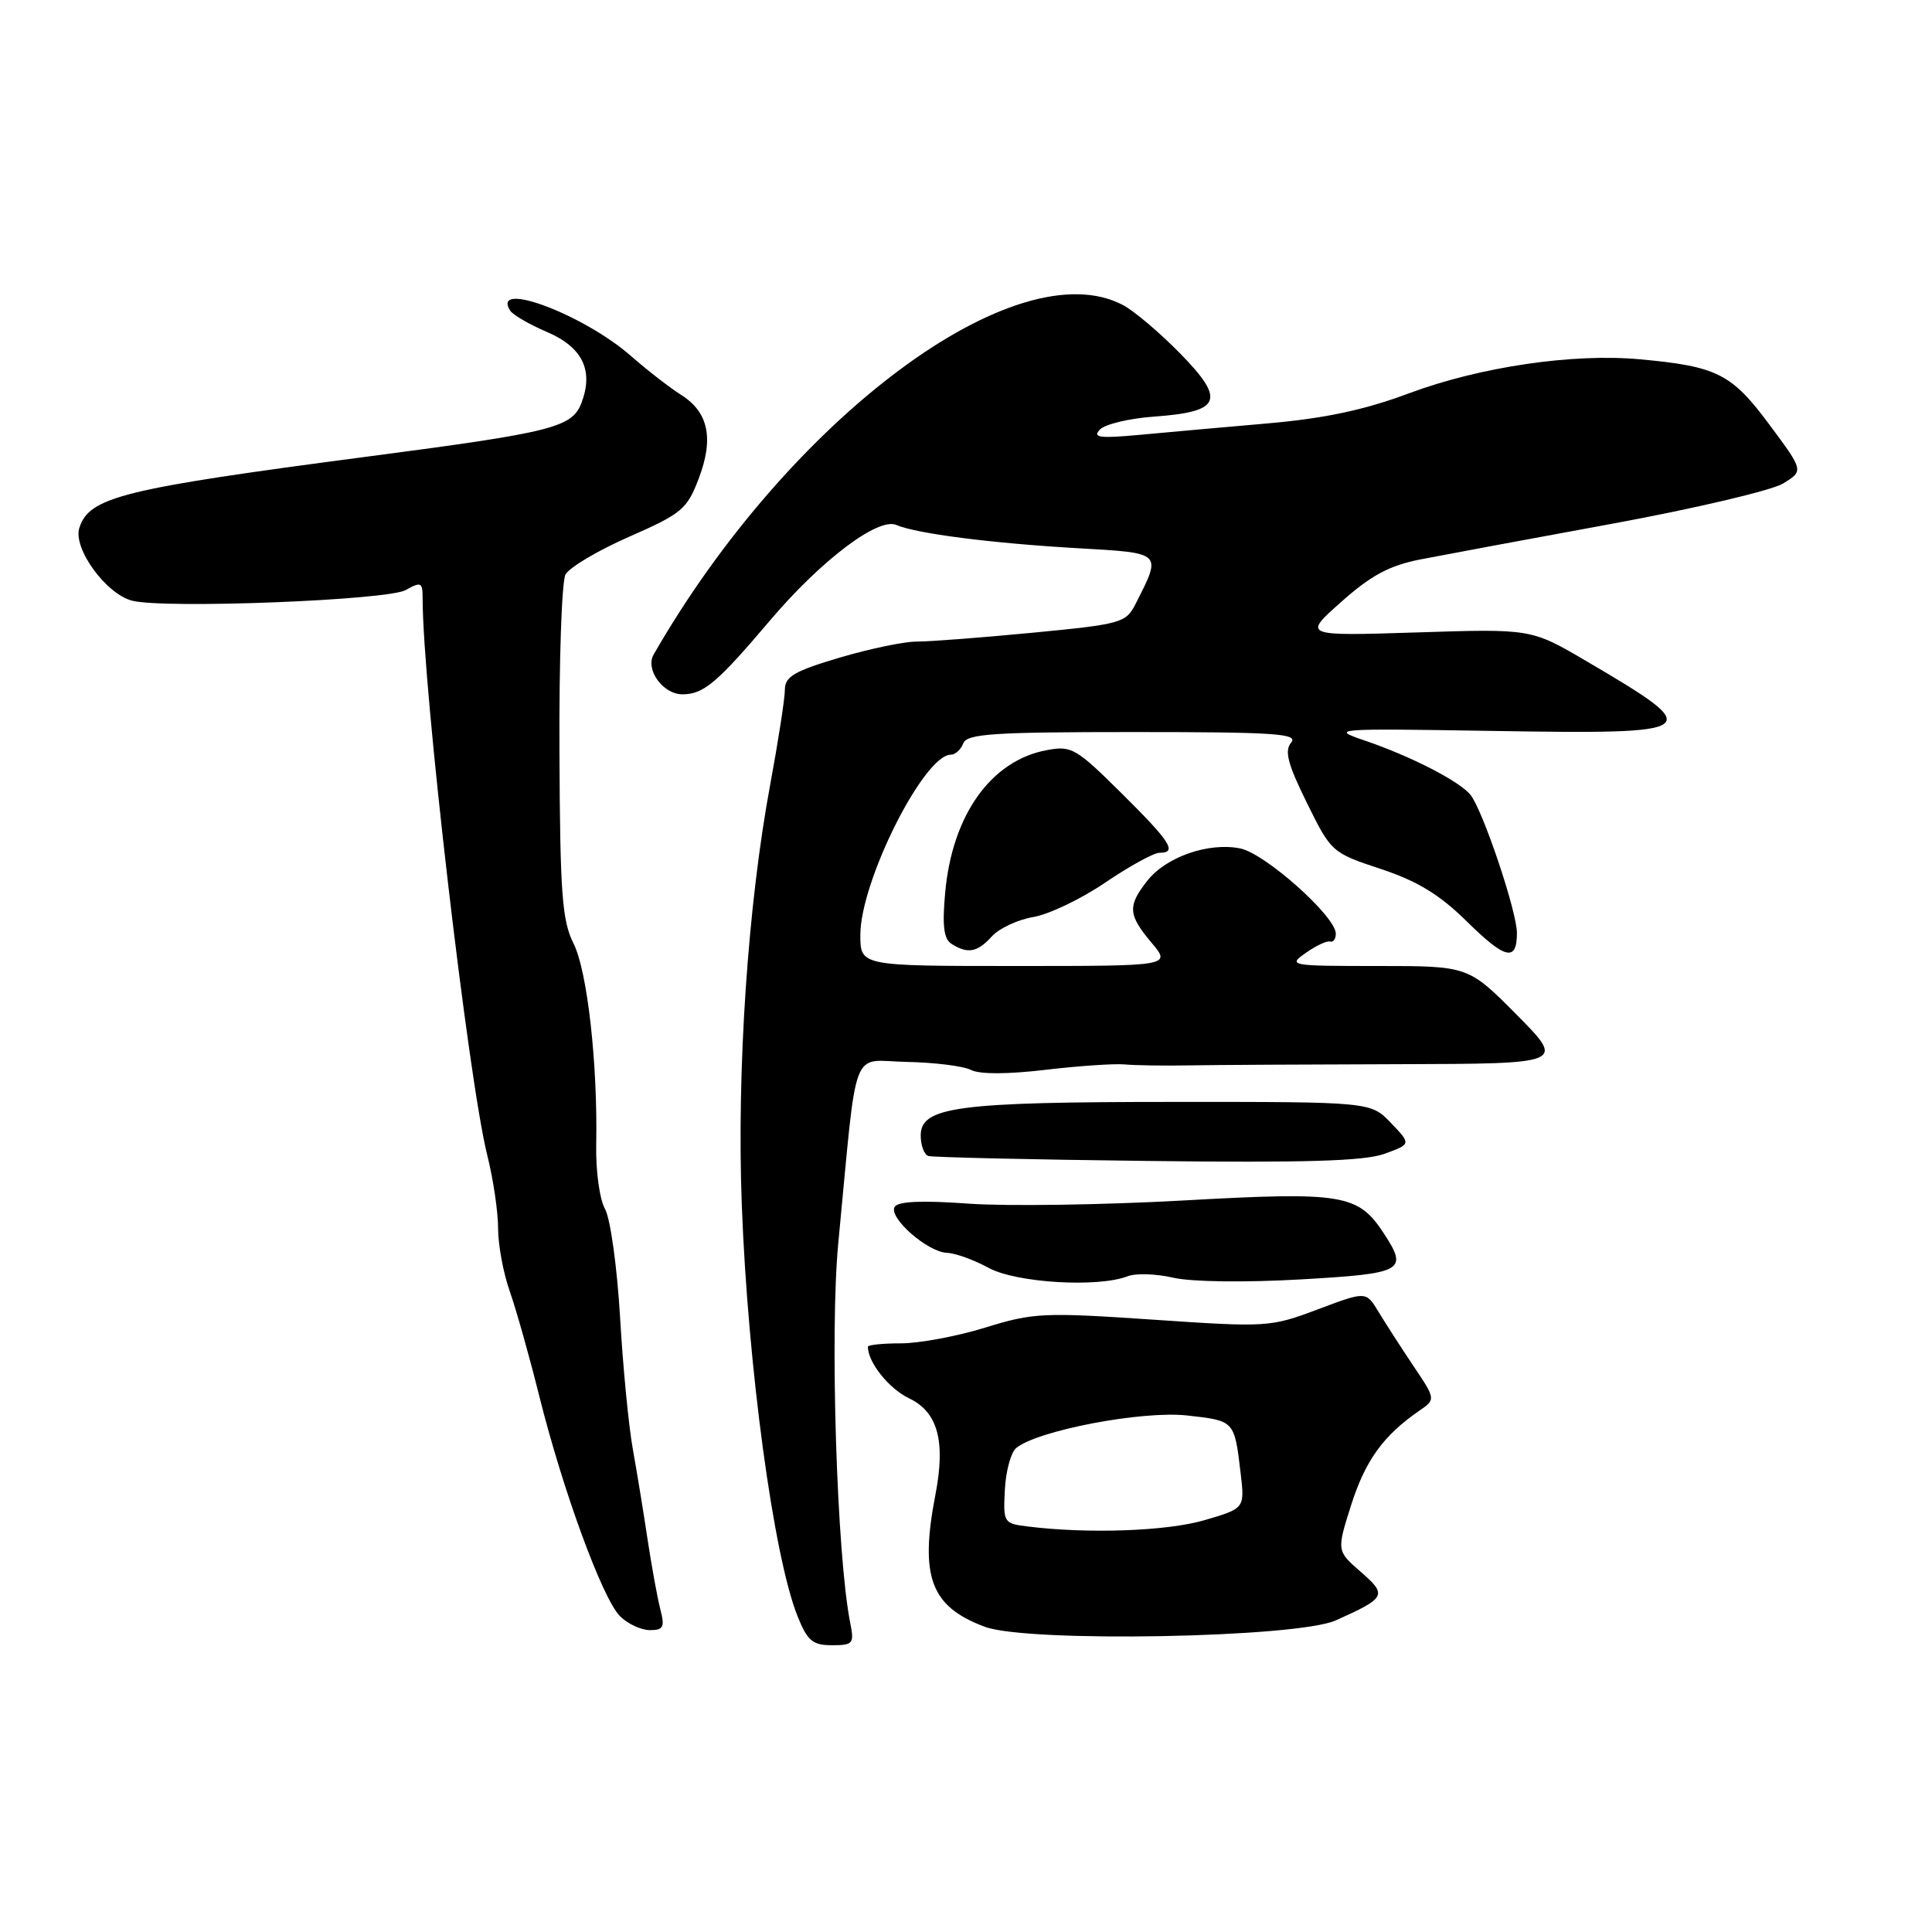<?xml version="1.0" encoding="UTF-8" standalone="no"?>
<!DOCTYPE svg PUBLIC "-//W3C//DTD SVG 1.1//EN" "http://www.w3.org/Graphics/SVG/1.1/DTD/svg11.dtd" >
<svg xmlns="http://www.w3.org/2000/svg" xmlns:xlink="http://www.w3.org/1999/xlink" version="1.1" viewBox="0 0 256 256">
 <g >
 <path fill="currentColor"
d=" M 112.66 215.04 C 110.88 206.17 109.95 176.49 111.07 164.79 C 113.67 137.74 112.60 140.57 120.17 140.71 C 123.83 140.78 127.66 141.26 128.67 141.78 C 129.81 142.36 133.52 142.35 138.50 141.76 C 142.90 141.24 147.62 140.92 149.00 141.04 C 150.38 141.17 154.20 141.23 157.50 141.17 C 160.80 141.11 173.38 141.04 185.45 141.01 C 207.39 140.95 207.39 140.95 200.98 134.47 C 194.56 128.00 194.56 128.00 182.56 128.00 C 170.87 128.00 170.62 127.95 173.03 126.26 C 174.39 125.30 175.84 124.62 176.25 124.76 C 176.66 124.89 177.00 124.42 177.00 123.71 C 177.00 121.43 167.63 113.08 164.33 112.42 C 160.14 111.58 154.51 113.54 152.02 116.71 C 149.39 120.05 149.47 121.22 152.59 124.92 C 155.18 128.00 155.18 128.00 134.59 128.00 C 114.00 128.00 114.00 128.00 114.00 123.88 C 114.00 116.78 122.43 100.00 125.99 100.00 C 126.58 100.00 127.32 99.33 127.64 98.50 C 128.13 97.23 131.58 97.00 150.23 97.00 C 168.99 97.00 172.07 97.21 171.08 98.40 C 170.17 99.50 170.63 101.23 173.17 106.39 C 176.39 112.91 176.48 113.00 182.96 115.14 C 187.84 116.76 190.74 118.53 194.39 122.12 C 199.47 127.13 201.00 127.47 201.00 123.62 C 201.00 120.77 196.44 107.24 194.83 105.30 C 193.31 103.47 186.91 100.19 180.79 98.11 C 176.21 96.55 176.74 96.51 197.63 96.85 C 225.80 97.31 226.22 97.00 210.20 87.60 C 202.89 83.31 202.89 83.31 187.75 83.80 C 172.61 84.28 172.61 84.28 177.75 79.73 C 181.68 76.23 184.12 74.93 188.19 74.13 C 191.11 73.56 202.50 71.44 213.50 69.42 C 224.50 67.40 234.74 64.99 236.26 64.07 C 239.01 62.39 239.01 62.39 234.45 56.26 C 229.44 49.51 227.53 48.55 217.31 47.61 C 208.41 46.79 196.09 48.61 186.66 52.13 C 180.81 54.32 175.53 55.44 168.00 56.10 C 162.22 56.60 154.57 57.29 151.00 57.62 C 145.70 58.11 144.73 57.98 145.74 56.92 C 146.41 56.21 149.67 55.43 152.96 55.20 C 161.81 54.56 162.44 53.04 156.41 46.87 C 153.71 44.11 150.28 41.20 148.80 40.42 C 134.69 32.99 104.60 55.40 86.61 86.73 C 85.47 88.72 87.85 92.00 90.42 92.00 C 93.23 92.00 95.00 90.51 102.06 82.18 C 108.81 74.23 116.37 68.51 118.77 69.56 C 121.40 70.70 131.33 71.98 142.78 72.64 C 154.13 73.29 153.97 73.13 150.44 80.08 C 149.19 82.53 148.51 82.72 136.81 83.84 C 130.04 84.49 123.15 85.02 121.50 85.01 C 119.85 85.00 115.24 85.96 111.25 87.14 C 105.23 88.93 104.00 89.65 104.00 91.40 C 104.00 92.55 103.12 98.22 102.05 104.00 C 99.09 119.96 97.62 141.71 98.29 159.64 C 99.10 181.12 102.50 206.22 105.68 214.16 C 106.99 217.42 107.67 218.00 110.23 218.00 C 113.04 218.00 113.21 217.80 112.66 215.04 Z  M 177.00 214.71 C 183.68 211.71 183.85 211.37 180.31 208.28 C 177.11 205.50 177.11 205.50 179.04 199.41 C 180.91 193.53 183.31 190.21 188.02 186.96 C 190.26 185.42 190.26 185.42 187.26 180.96 C 185.62 178.51 183.54 175.28 182.64 173.79 C 181.01 171.09 181.01 171.09 174.61 173.50 C 168.32 175.86 167.91 175.89 152.77 174.86 C 138.27 173.88 136.93 173.94 130.56 175.91 C 126.84 177.06 121.81 178.00 119.39 178.00 C 116.98 178.00 115.00 178.20 115.00 178.45 C 115.00 180.52 117.78 184.00 120.45 185.28 C 124.26 187.09 125.32 190.94 123.95 198.04 C 121.84 208.94 123.32 212.89 130.50 215.56 C 136.19 217.68 171.86 217.02 177.00 214.71 Z  M 87.50 213.25 C 87.11 211.74 86.35 207.57 85.81 204.00 C 85.28 200.43 84.39 195.03 83.85 192.00 C 83.30 188.97 82.54 181.10 82.16 174.50 C 81.77 167.89 80.88 161.47 80.17 160.20 C 79.45 158.92 78.93 155.15 79.00 151.70 C 79.21 140.96 77.83 128.66 75.99 125.00 C 74.48 122.00 74.21 118.38 74.13 99.66 C 74.07 87.65 74.43 77.06 74.93 76.13 C 75.43 75.19 79.23 72.94 83.37 71.12 C 90.32 68.07 91.04 67.47 92.57 63.45 C 94.62 58.10 93.88 54.60 90.23 52.31 C 88.73 51.36 85.76 49.06 83.63 47.19 C 77.38 41.69 65.07 37.06 67.59 41.15 C 67.94 41.71 70.14 42.99 72.48 43.99 C 77.19 46.01 78.68 49.08 77.05 53.38 C 75.80 56.64 73.27 57.28 49.00 60.46 C 16.17 64.77 11.82 65.84 10.51 69.96 C 9.65 72.67 14.06 78.73 17.53 79.60 C 21.88 80.69 51.32 79.54 53.75 78.19 C 55.81 77.04 56.00 77.14 56.00 79.32 C 56.00 90.99 62.06 143.14 64.58 153.14 C 65.36 156.25 66.00 160.58 66.00 162.77 C 66.00 164.96 66.70 168.72 67.55 171.12 C 68.40 173.53 70.16 179.78 71.46 185.00 C 74.58 197.50 79.83 211.83 82.15 214.15 C 83.17 215.17 84.95 216.00 86.11 216.00 C 87.91 216.00 88.11 215.61 87.50 213.25 Z  M 149.42 169.11 C 150.48 168.69 153.21 168.78 155.50 169.31 C 157.92 169.86 164.97 169.95 172.33 169.53 C 186.03 168.74 186.62 168.41 183.35 163.41 C 179.95 158.22 177.92 157.89 156.79 159.07 C 146.18 159.66 133.39 159.85 128.36 159.49 C 122.21 159.04 119.00 159.18 118.55 159.91 C 117.68 161.32 122.91 165.92 125.50 166.01 C 126.60 166.05 129.07 166.95 131.00 168.00 C 134.64 169.99 145.50 170.64 149.42 169.11 Z  M 183.44 152.89 C 186.99 151.60 186.99 151.60 184.31 148.80 C 181.63 146.00 181.63 146.00 155.56 146.01 C 126.84 146.01 122.00 146.65 122.00 150.46 C 122.00 151.77 122.45 152.98 123.00 153.17 C 123.55 153.35 136.58 153.65 151.95 153.83 C 172.90 154.09 180.78 153.85 183.44 152.89 Z  M 131.43 124.07 C 132.39 123.01 134.86 121.86 136.92 121.51 C 138.97 121.17 143.27 119.11 146.46 116.94 C 149.66 114.77 152.88 113.00 153.63 113.00 C 156.04 113.00 155.14 111.58 148.59 105.09 C 142.58 99.13 141.97 98.78 138.69 99.40 C 131.31 100.78 126.17 107.99 125.24 118.28 C 124.84 122.71 125.05 124.42 126.10 125.08 C 128.23 126.43 129.52 126.19 131.43 124.07 Z  M 136.21 202.27 C 132.99 201.88 132.92 201.76 133.15 197.40 C 133.27 194.94 133.95 192.46 134.64 191.88 C 137.46 189.54 151.38 186.89 157.32 187.56 C 163.60 188.26 163.56 188.22 164.39 195.19 C 164.94 199.87 164.94 199.87 159.57 201.44 C 154.57 202.89 144.22 203.26 136.21 202.27 Z "/>
</g>
</svg>